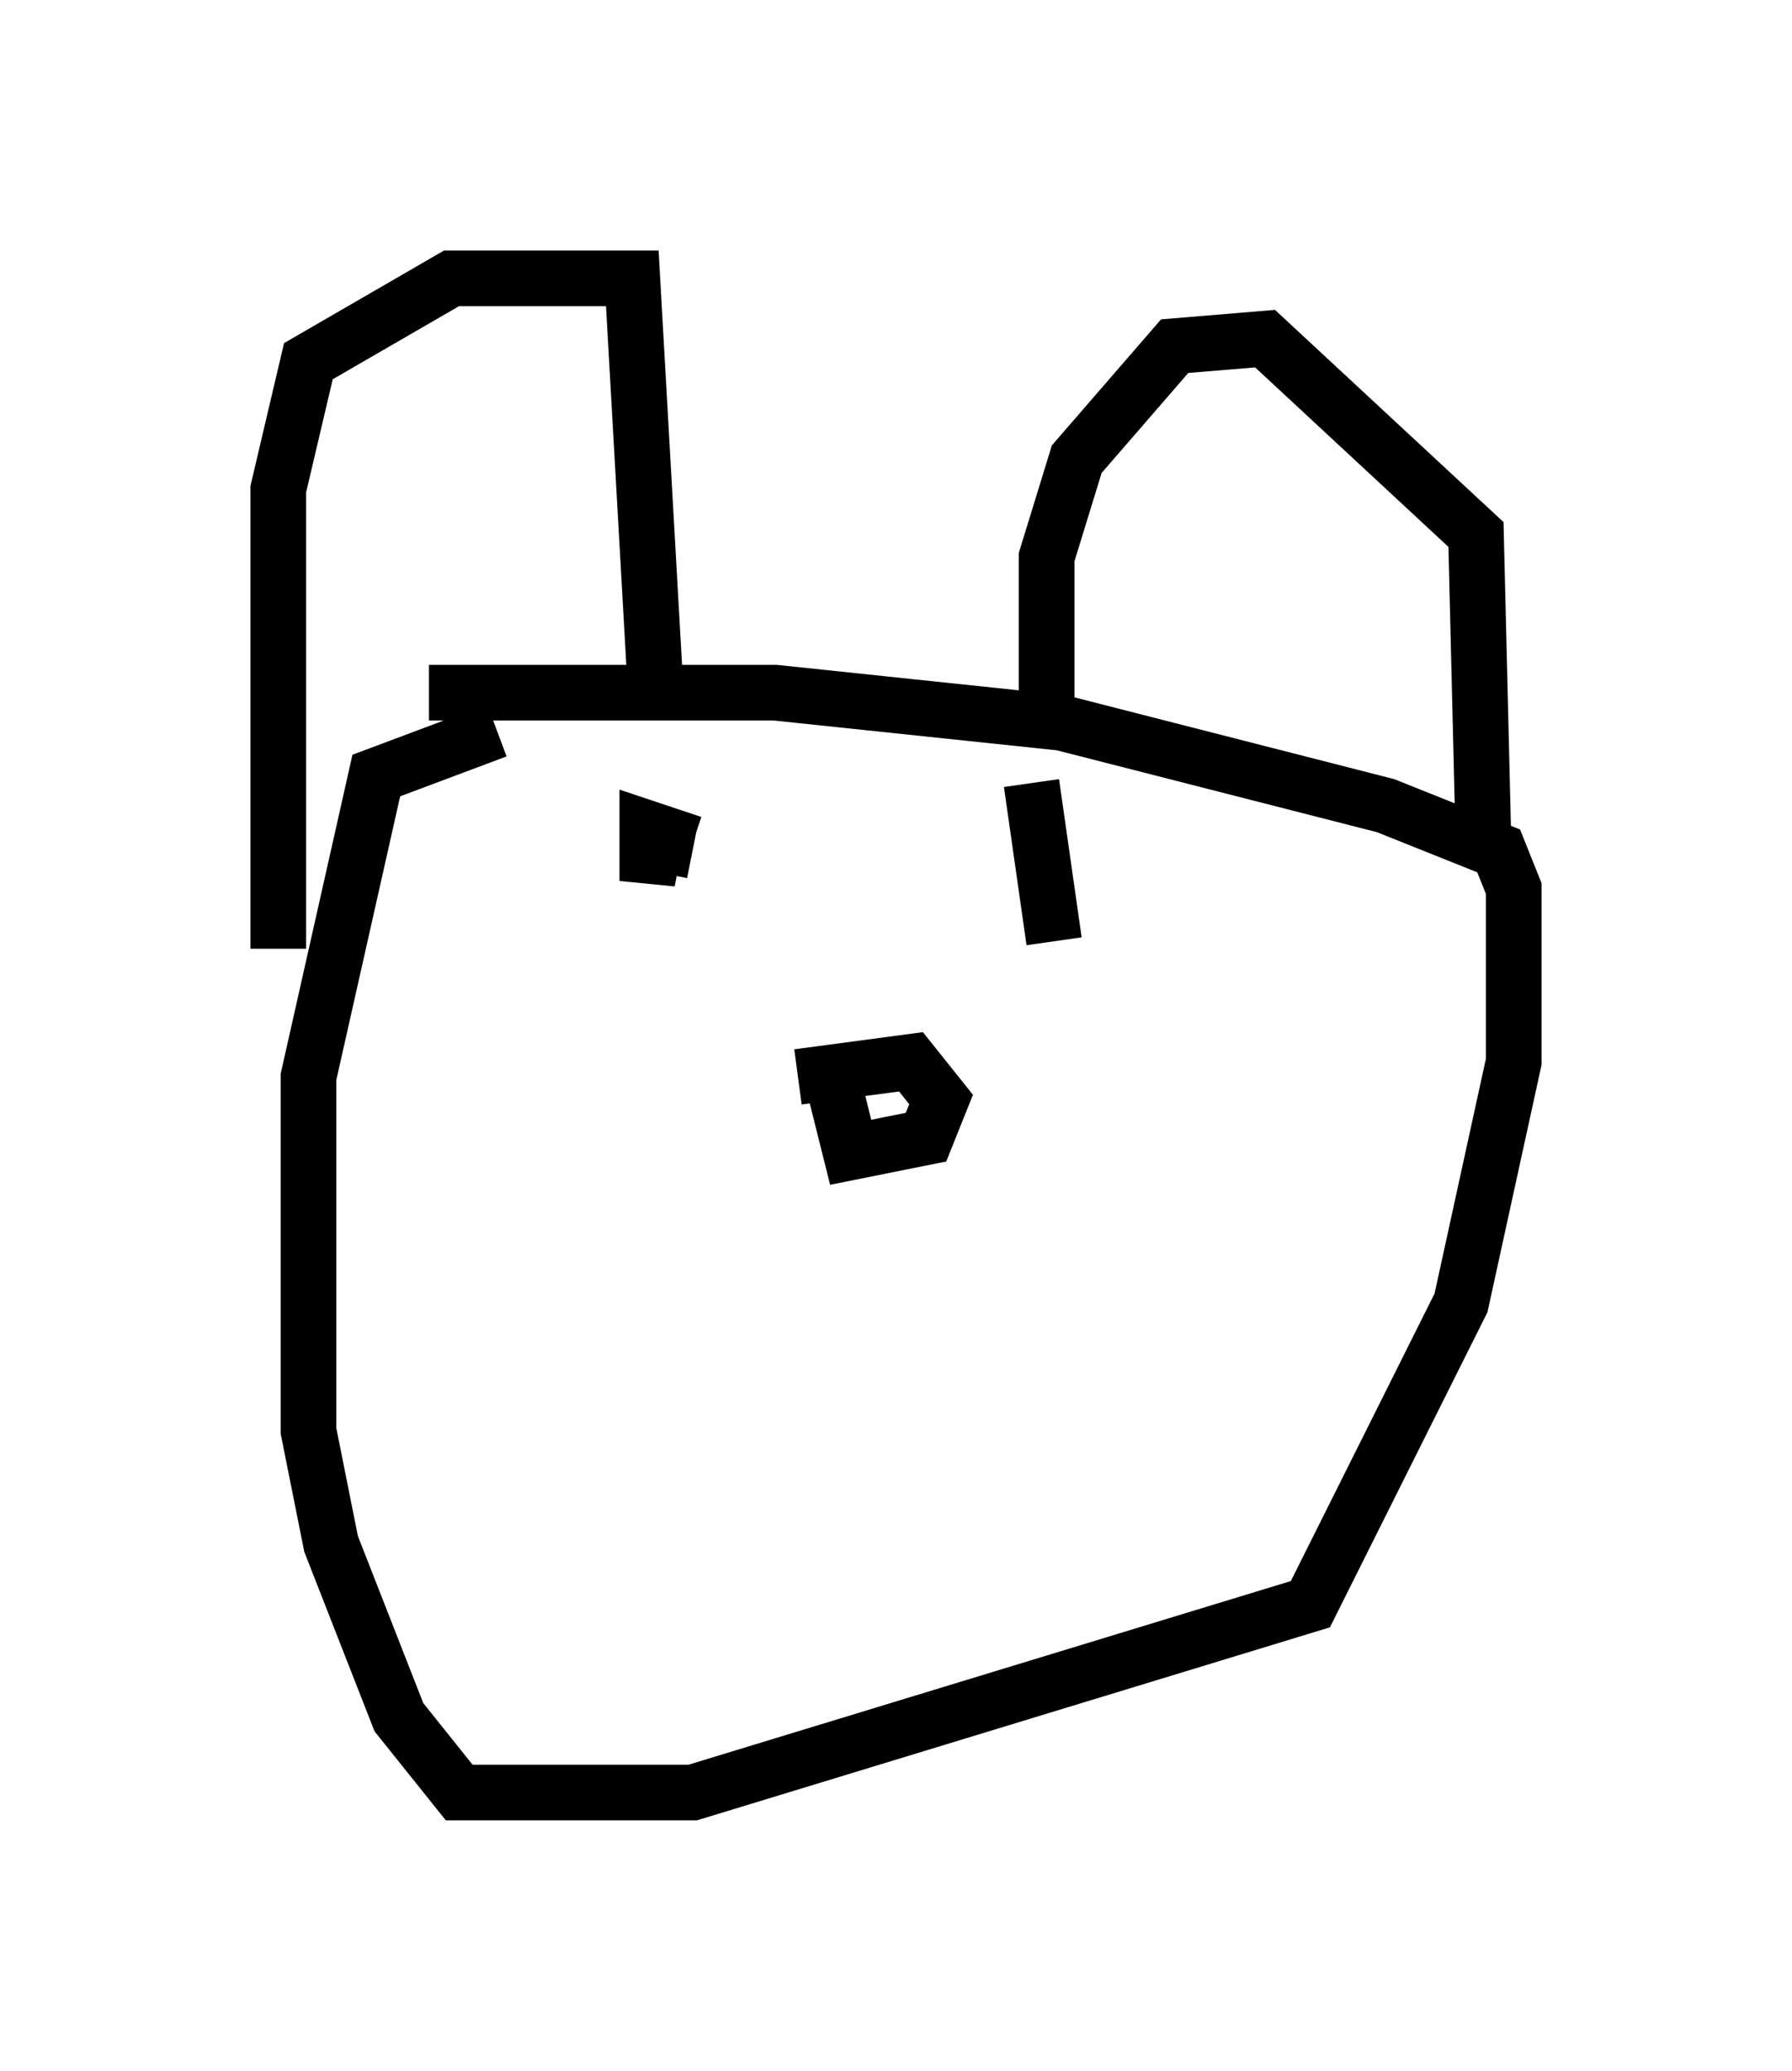 <?xml version="1.0" encoding="utf-8" ?>
<svg baseProfile="full" height="37.199" version="1.1" width="32.192" xmlns="http://www.w3.org/2000/svg" xmlns:ev="http://www.w3.org/2001/xml-events" xmlns:xlink="http://www.w3.org/1999/xlink"><defs /><rect fill="white" height="37.199" width="32.192" x="0" y="0" /><path d="M10.413, 13.254 m-1.488, -0.135 l-2.165, 0.812 -1.218, 5.413 l0.0, 6.36 0.406, 2.03 l1.218, 3.112 1.083, 1.353 l4.195, 0.0 11.096, -3.383 l2.706, -5.413 0.947, -4.33 l0.0, -3.112 -0.271, -0.677 l-2.03, -0.812 -5.819, -1.488 l-5.142, -0.541 -6.225, 0.0 m11.096, 0.406 l0.0, -2.842 0.541, -1.759 l1.759, -2.03 1.624, -0.135 l3.789, 3.518 0.135, 5.548 m-14.885, -2.977 l-0.406, -7.172 -3.248, 0.0 l-2.571, 1.488 -0.541, 2.3 l0.0, 8.254 m7.442, -1.759 l-0.677, -0.135 -0.135, 0.677 l0.0, -0.947 0.812, 0.271 m6.089, -1.083 l0.406, 2.842 m-4.601, 2.436 l2.03, -0.271 0.541, 0.677 l-0.271, 0.677 -1.353, 0.271 l-0.271, -1.083 " fill="none" stroke="black" stroke-width="1" /></svg>